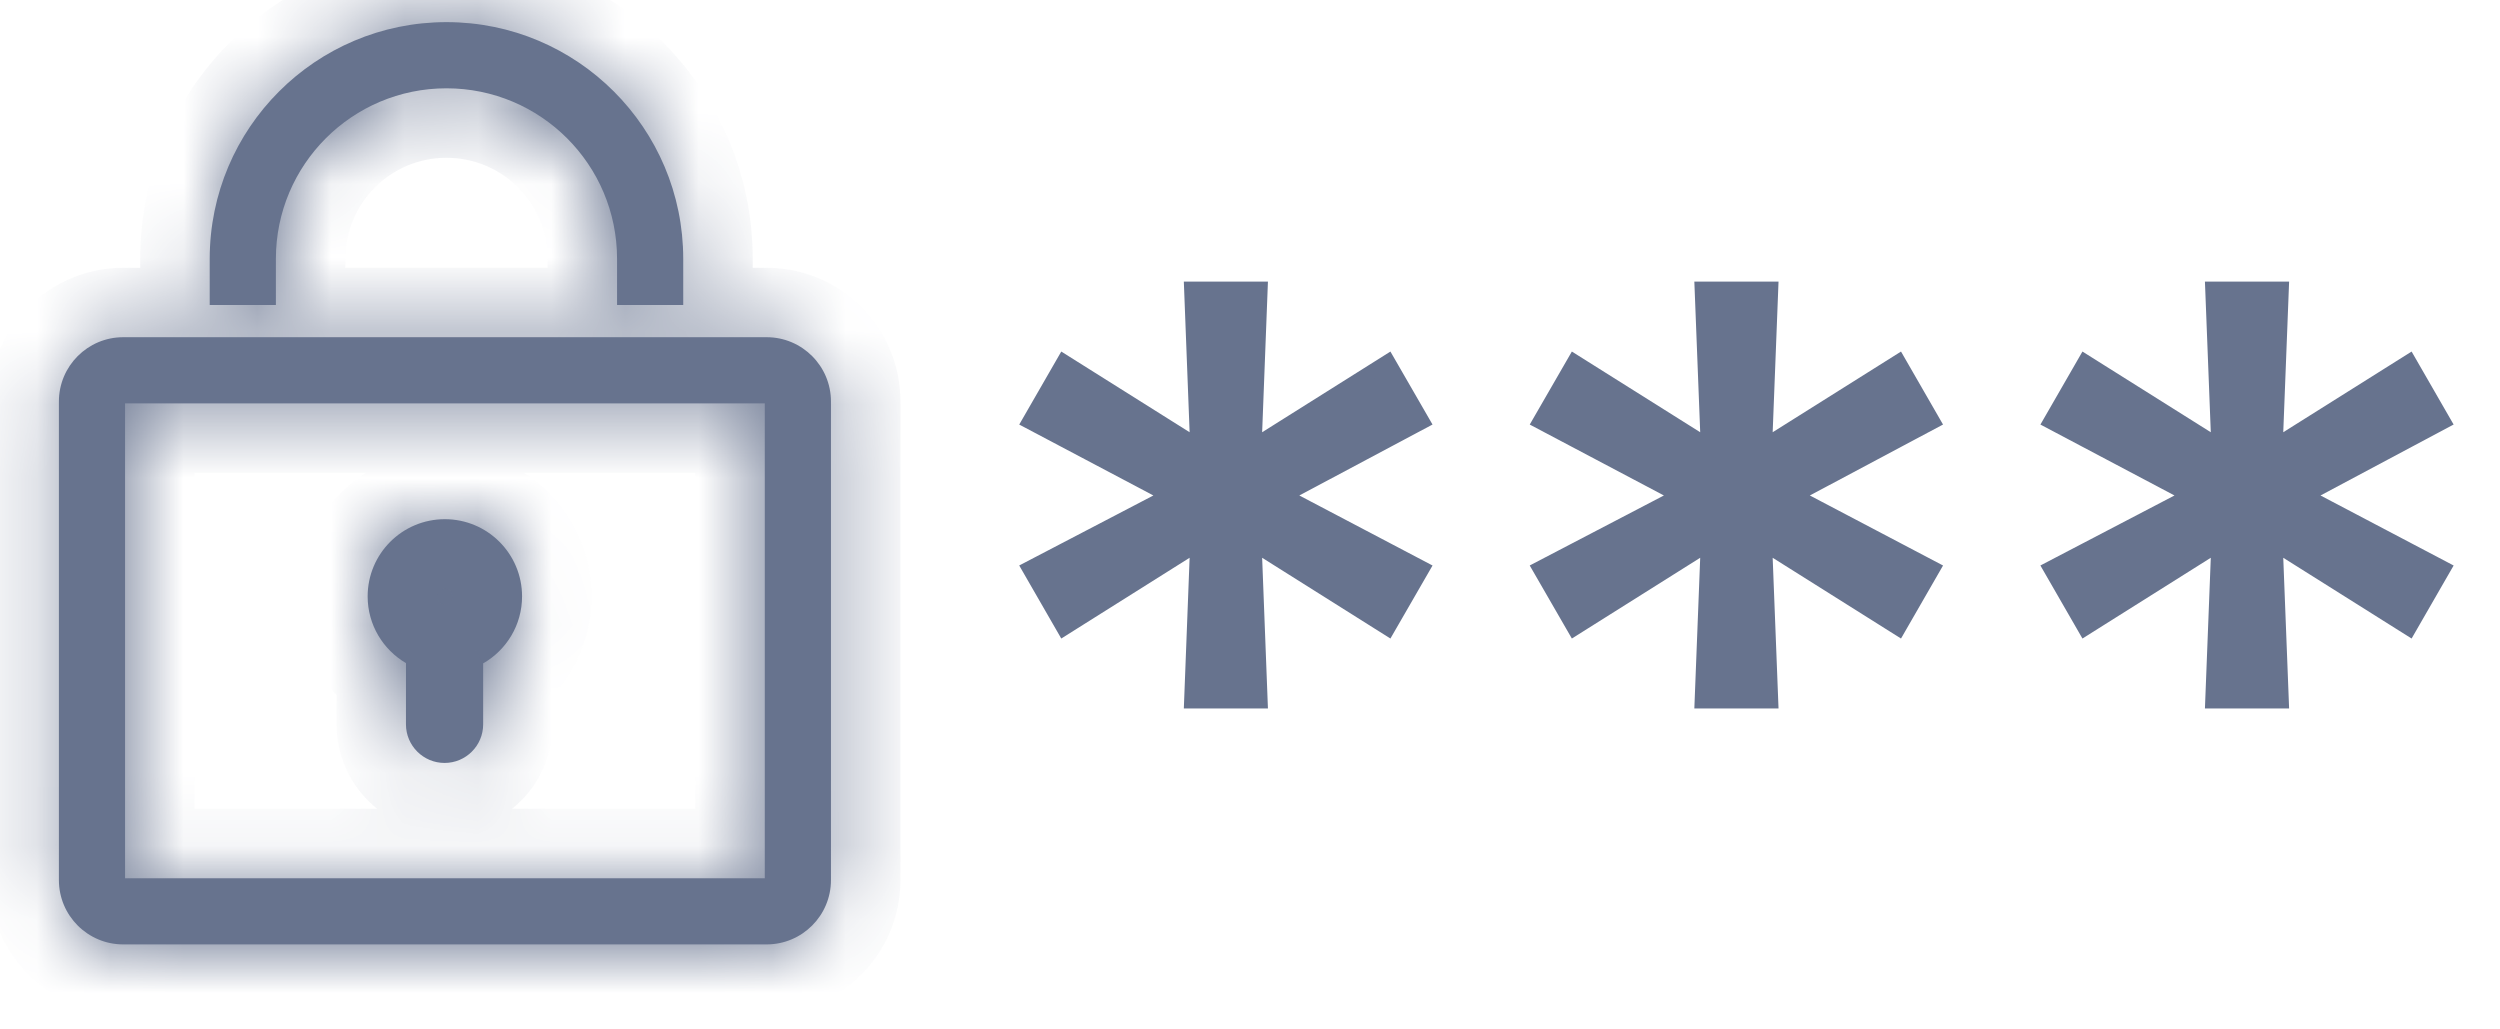 
<svg width='34' height='14' viewBox='0 0 34 14' fill='none' xmlns='http://www.w3.org/2000/svg'><path d='M17.14 9.535H16.204L16.286 7.4L14.468 8.544L14 7.731L15.901 6.739L14 5.734L14.468 4.921L16.286 6.064L16.204 3.93H17.14L17.058 6.064L18.875 4.921L19.344 5.734L17.457 6.739L19.344 7.731L18.875 8.544L17.058 7.4L17.14 9.535Z' fill='#67738E' stroke='#67738E' stroke-width='0.2'/><path d='M24.084 9.535H23.147L23.23 7.4L21.412 8.544L20.943 7.731L22.844 6.739L20.943 5.734L21.412 4.921L23.23 6.064L23.147 3.93H24.084L24.001 6.064L25.819 4.921L26.287 5.734L24.4 6.739L26.287 7.731L25.819 8.544L24.001 7.4L24.084 9.535Z' fill='#67738E' stroke='#67738E' stroke-width='0.2'/><path d='M31.028 9.535H30.091L30.174 7.4L28.356 8.544L27.888 7.731L29.788 6.739L27.888 5.734L28.356 4.921L30.174 6.064L30.091 3.93H31.028L30.945 6.064L32.763 4.921L33.231 5.734L31.345 6.739L33.231 7.731L32.763 8.544L30.945 7.4L31.028 9.535Z' fill='#67738E' stroke='#67738E' stroke-width='0.2'/><mask id='path-4-inside-1_969_16224' fill='white'><path fill-rule='evenodd' clip-rule='evenodd' d='M2.852 3.521C2.852 1.743 4.293 0.301 6.072 0.301C7.85 0.301 9.292 1.743 9.292 3.521V4.148H8.392V3.521C8.392 2.24 7.353 1.201 6.072 1.201C4.79 1.201 3.752 2.24 3.752 3.521V4.148H2.852V3.521ZM1.701 5.486V11.944H10.401V5.486H1.701ZM1.676 4.586C1.193 4.586 0.801 4.978 0.801 5.461V11.969C0.801 12.452 1.193 12.844 1.676 12.844H10.426C10.909 12.844 11.301 12.452 11.301 11.969V5.461C11.301 4.978 10.909 4.586 10.426 4.586H1.676ZM7.1 8.111C7.1 8.501 6.887 8.841 6.571 9.022V9.851C6.571 10.141 6.336 10.376 6.046 10.376C5.757 10.376 5.521 10.141 5.521 9.851V9.018C5.21 8.836 5 8.498 5 8.111C5 7.531 5.47 7.061 6.05 7.061C6.63 7.061 7.1 7.531 7.1 8.111Z'/></mask><path fill-rule='evenodd' clip-rule='evenodd' d='M2.852 3.521C2.852 1.743 4.293 0.301 6.072 0.301C7.85 0.301 9.292 1.743 9.292 3.521V4.148H8.392V3.521C8.392 2.24 7.353 1.201 6.072 1.201C4.79 1.201 3.752 2.24 3.752 3.521V4.148H2.852V3.521ZM1.701 5.486V11.944H10.401V5.486H1.701ZM1.676 4.586C1.193 4.586 0.801 4.978 0.801 5.461V11.969C0.801 12.452 1.193 12.844 1.676 12.844H10.426C10.909 12.844 11.301 12.452 11.301 11.969V5.461C11.301 4.978 10.909 4.586 10.426 4.586H1.676ZM7.1 8.111C7.1 8.501 6.887 8.841 6.571 9.022V9.851C6.571 10.141 6.336 10.376 6.046 10.376C5.757 10.376 5.521 10.141 5.521 9.851V9.018C5.21 8.836 5 8.498 5 8.111C5 7.531 5.47 7.061 6.05 7.061C6.63 7.061 7.1 7.531 7.1 8.111Z' fill='#67738E'/><path d='M9.292 4.148V5.093H10.237V4.148H9.292ZM8.392 4.148H7.447V5.093H8.392V4.148ZM3.752 4.148V5.093H4.697V4.148H3.752ZM2.852 4.148H1.907V5.093H2.852V4.148ZM1.701 11.944H0.756V12.889H1.701V11.944ZM1.701 5.486V4.542H0.756V5.486H1.701ZM10.401 11.944V12.889H11.346V11.944H10.401ZM10.401 5.486H11.346V4.542H10.401V5.486ZM6.571 9.022L6.102 8.203L5.627 8.475V9.022H6.571ZM5.521 9.018H6.466V8.476L5.998 8.202L5.521 9.018ZM6.072 -0.644C3.771 -0.644 1.907 1.221 1.907 3.521H3.797C3.797 2.264 4.815 1.246 6.072 1.246V-0.644ZM10.237 3.521C10.237 1.221 8.372 -0.644 6.072 -0.644V1.246C7.328 1.246 8.347 2.264 8.347 3.521H10.237ZM10.237 4.148V3.521H8.347V4.148H10.237ZM8.392 5.093H9.292V3.203H8.392V5.093ZM7.447 3.521V4.148H9.337V3.521H7.447ZM6.072 2.146C6.831 2.146 7.447 2.761 7.447 3.521H9.337C9.337 1.718 7.875 0.256 6.072 0.256V2.146ZM4.697 3.521C4.697 2.761 5.312 2.146 6.072 2.146V0.256C4.269 0.256 2.807 1.718 2.807 3.521H4.697ZM4.697 4.148V3.521H2.807V4.148H4.697ZM2.852 5.093H3.752V3.203H2.852V5.093ZM1.907 3.521V4.148H3.797V3.521H1.907ZM2.646 11.944V5.486H0.756V11.944H2.646ZM10.401 10.999H1.701V12.889H10.401V10.999ZM9.456 5.486V11.944H11.346V5.486H9.456ZM1.701 6.431H10.401V4.542H1.701V6.431ZM1.746 5.461C1.746 5.5 1.714 5.531 1.676 5.531V3.642C0.671 3.642 -0.144 4.456 -0.144 5.461H1.746ZM1.746 11.969V5.461H-0.144V11.969H1.746ZM1.676 11.899C1.714 11.899 1.746 11.93 1.746 11.969H-0.144C-0.144 12.974 0.671 13.789 1.676 13.789V11.899ZM10.426 11.899H1.676V13.789H10.426V11.899ZM10.356 11.969C10.356 11.93 10.387 11.899 10.426 11.899V13.789C11.431 13.789 12.246 12.974 12.246 11.969H10.356ZM10.356 5.461V11.969H12.246V5.461H10.356ZM10.426 5.531C10.387 5.531 10.356 5.5 10.356 5.461H12.246C12.246 4.456 11.431 3.642 10.426 3.642V5.531ZM1.676 5.531H10.426V3.642H1.676V5.531ZM7.041 9.842C7.639 9.5 8.045 8.853 8.045 8.111H6.155C6.155 8.149 6.136 8.183 6.102 8.203L7.041 9.842ZM7.516 9.851V9.022H5.627V9.851H7.516ZM6.046 11.321C6.858 11.321 7.516 10.663 7.516 9.851H5.627C5.627 9.619 5.815 9.431 6.046 9.431V11.321ZM4.577 9.851C4.577 10.663 5.235 11.321 6.046 11.321V9.431C6.278 9.431 6.466 9.619 6.466 9.851H4.577ZM4.577 9.018V9.851H6.466V9.018H4.577ZM4.055 8.111C4.055 8.848 4.455 9.49 5.045 9.834L5.998 8.202C5.964 8.183 5.945 8.148 5.945 8.111H4.055ZM6.05 6.116C4.948 6.116 4.055 7.009 4.055 8.111H5.945C5.945 8.053 5.992 8.006 6.05 8.006V6.116ZM8.045 8.111C8.045 7.009 7.152 6.116 6.05 6.116V8.006C6.108 8.006 6.155 8.053 6.155 8.111H8.045Z' fill='#67738E' mask='url(#path-4-inside-1_969_16224)'/></svg>
